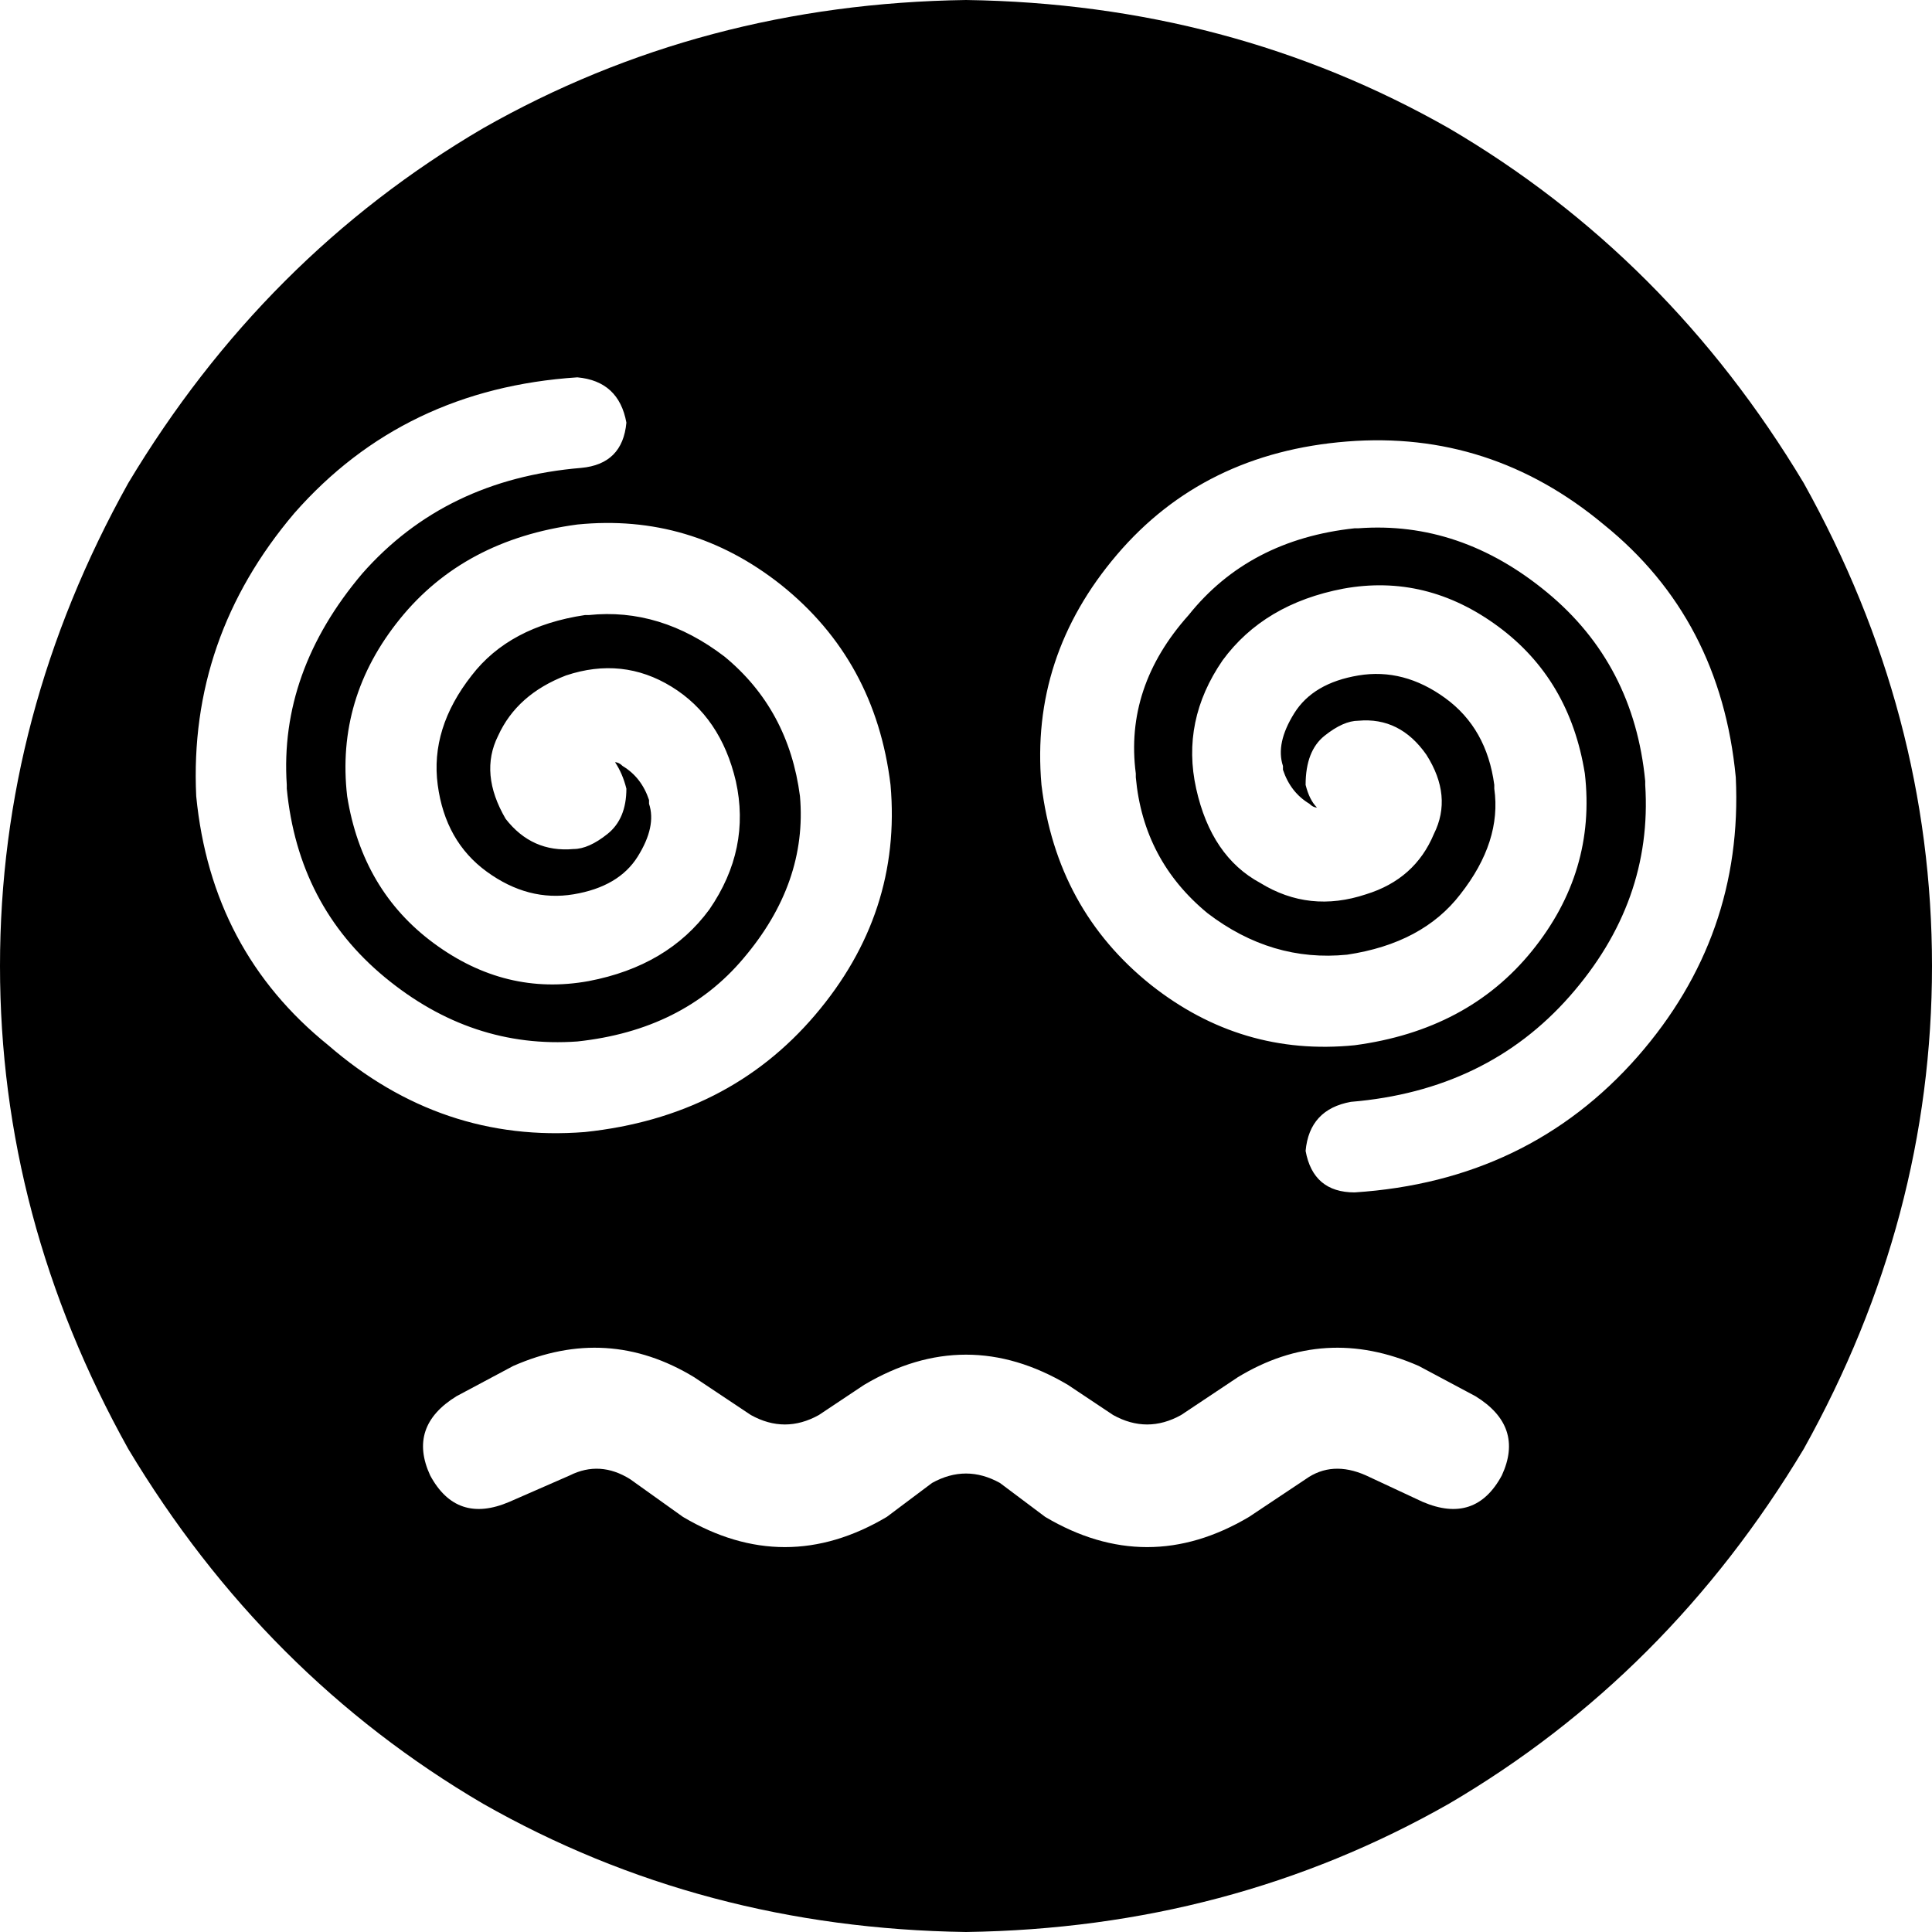 <svg xmlns="http://www.w3.org/2000/svg" viewBox="0 0 512 512">
    <path d="M 256 512 Q 326 511 384 478 L 384 478 Q 442 444 478 384 Q 512 323 512 256 Q 512 189 478 128 Q 442 68 384 34 Q 326 1 256 0 Q 186 1 128 34 Q 70 68 34 128 Q 0 189 0 256 Q 0 323 34 384 Q 70 444 128 478 Q 186 511 256 512 L 256 512 Z M 313 375 L 328 365 Q 351 351 376 362 L 391 370 Q 404 378 398 391 Q 391 404 377 398 L 362 391 Q 353 387 346 392 L 331 402 Q 304 418 277 402 L 265 393 Q 256 388 247 393 L 235 402 Q 208 418 181 402 L 167 392 Q 159 387 151 391 L 135 398 Q 121 404 114 391 Q 108 378 121 370 L 136 362 Q 161 351 184 365 L 199 375 Q 208 380 217 375 L 229 367 Q 256 351 283 367 L 295 375 Q 304 380 313 375 L 313 375 Z M 166 112 Q 165 123 154 124 Q 118 127 96 152 Q 74 178 76 208 L 76 209 L 76 209 Q 79 240 102 259 Q 125 278 153 276 L 153 276 L 153 276 Q 181 273 197 254 Q 214 234 212 211 L 212 211 L 212 211 Q 209 188 192 174 Q 175 161 156 163 L 155 163 L 155 163 Q 135 166 125 179 Q 114 193 116 208 L 116 208 L 116 208 Q 118 223 129 231 Q 140 239 152 237 L 152 237 L 152 237 Q 164 235 169 227 Q 174 219 172 213 L 172 213 L 172 212 Q 170 206 165 203 Q 164 202 163 202 Q 165 205 166 209 Q 166 217 161 221 Q 156 225 152 225 Q 141 226 134 217 Q 127 205 132 195 Q 137 184 150 179 Q 165 174 178 182 Q 191 190 195 207 Q 199 225 188 241 Q 177 256 156 260 Q 134 264 115 250 Q 96 236 92 211 Q 89 185 106 164 Q 123 143 153 139 Q 183 136 207 155 Q 232 175 236 208 Q 239 242 216 269 Q 193 296 155 300 Q 117 303 87 277 Q 56 252 52 211 Q 50 169 78 136 Q 107 103 153 100 Q 164 101 166 112 L 166 112 Z M 358 292 Q 394 289 416 264 L 416 264 Q 438 239 436 208 L 436 207 L 436 207 Q 433 176 410 157 Q 387 138 360 140 L 359 140 L 359 140 Q 331 143 315 163 Q 298 182 301 205 L 301 205 L 301 206 Q 303 228 320 242 Q 337 255 357 253 L 357 253 L 357 253 Q 377 250 387 237 Q 398 223 396 209 L 396 208 L 396 208 Q 394 193 383 185 Q 372 177 360 179 L 360 179 L 360 179 Q 348 181 343 189 Q 338 197 340 203 L 340 204 L 340 204 Q 342 210 347 213 Q 348 214 349 214 Q 347 212 346 208 Q 346 199 351 195 Q 356 191 360 191 Q 371 190 378 200 Q 385 211 380 221 Q 375 233 362 237 Q 347 242 334 234 Q 321 227 317 209 Q 313 191 324 175 Q 335 160 356 156 Q 378 152 397 166 Q 416 180 420 205 Q 423 231 406 252 Q 389 273 359 277 Q 329 280 305 261 Q 280 241 276 208 Q 273 174 296 147 Q 319 120 357 117 Q 395 114 425 139 Q 456 164 460 206 Q 462 248 434 280 Q 405 313 359 316 Q 348 316 346 305 Q 347 294 358 292 L 358 292 Z"/>
</svg>
